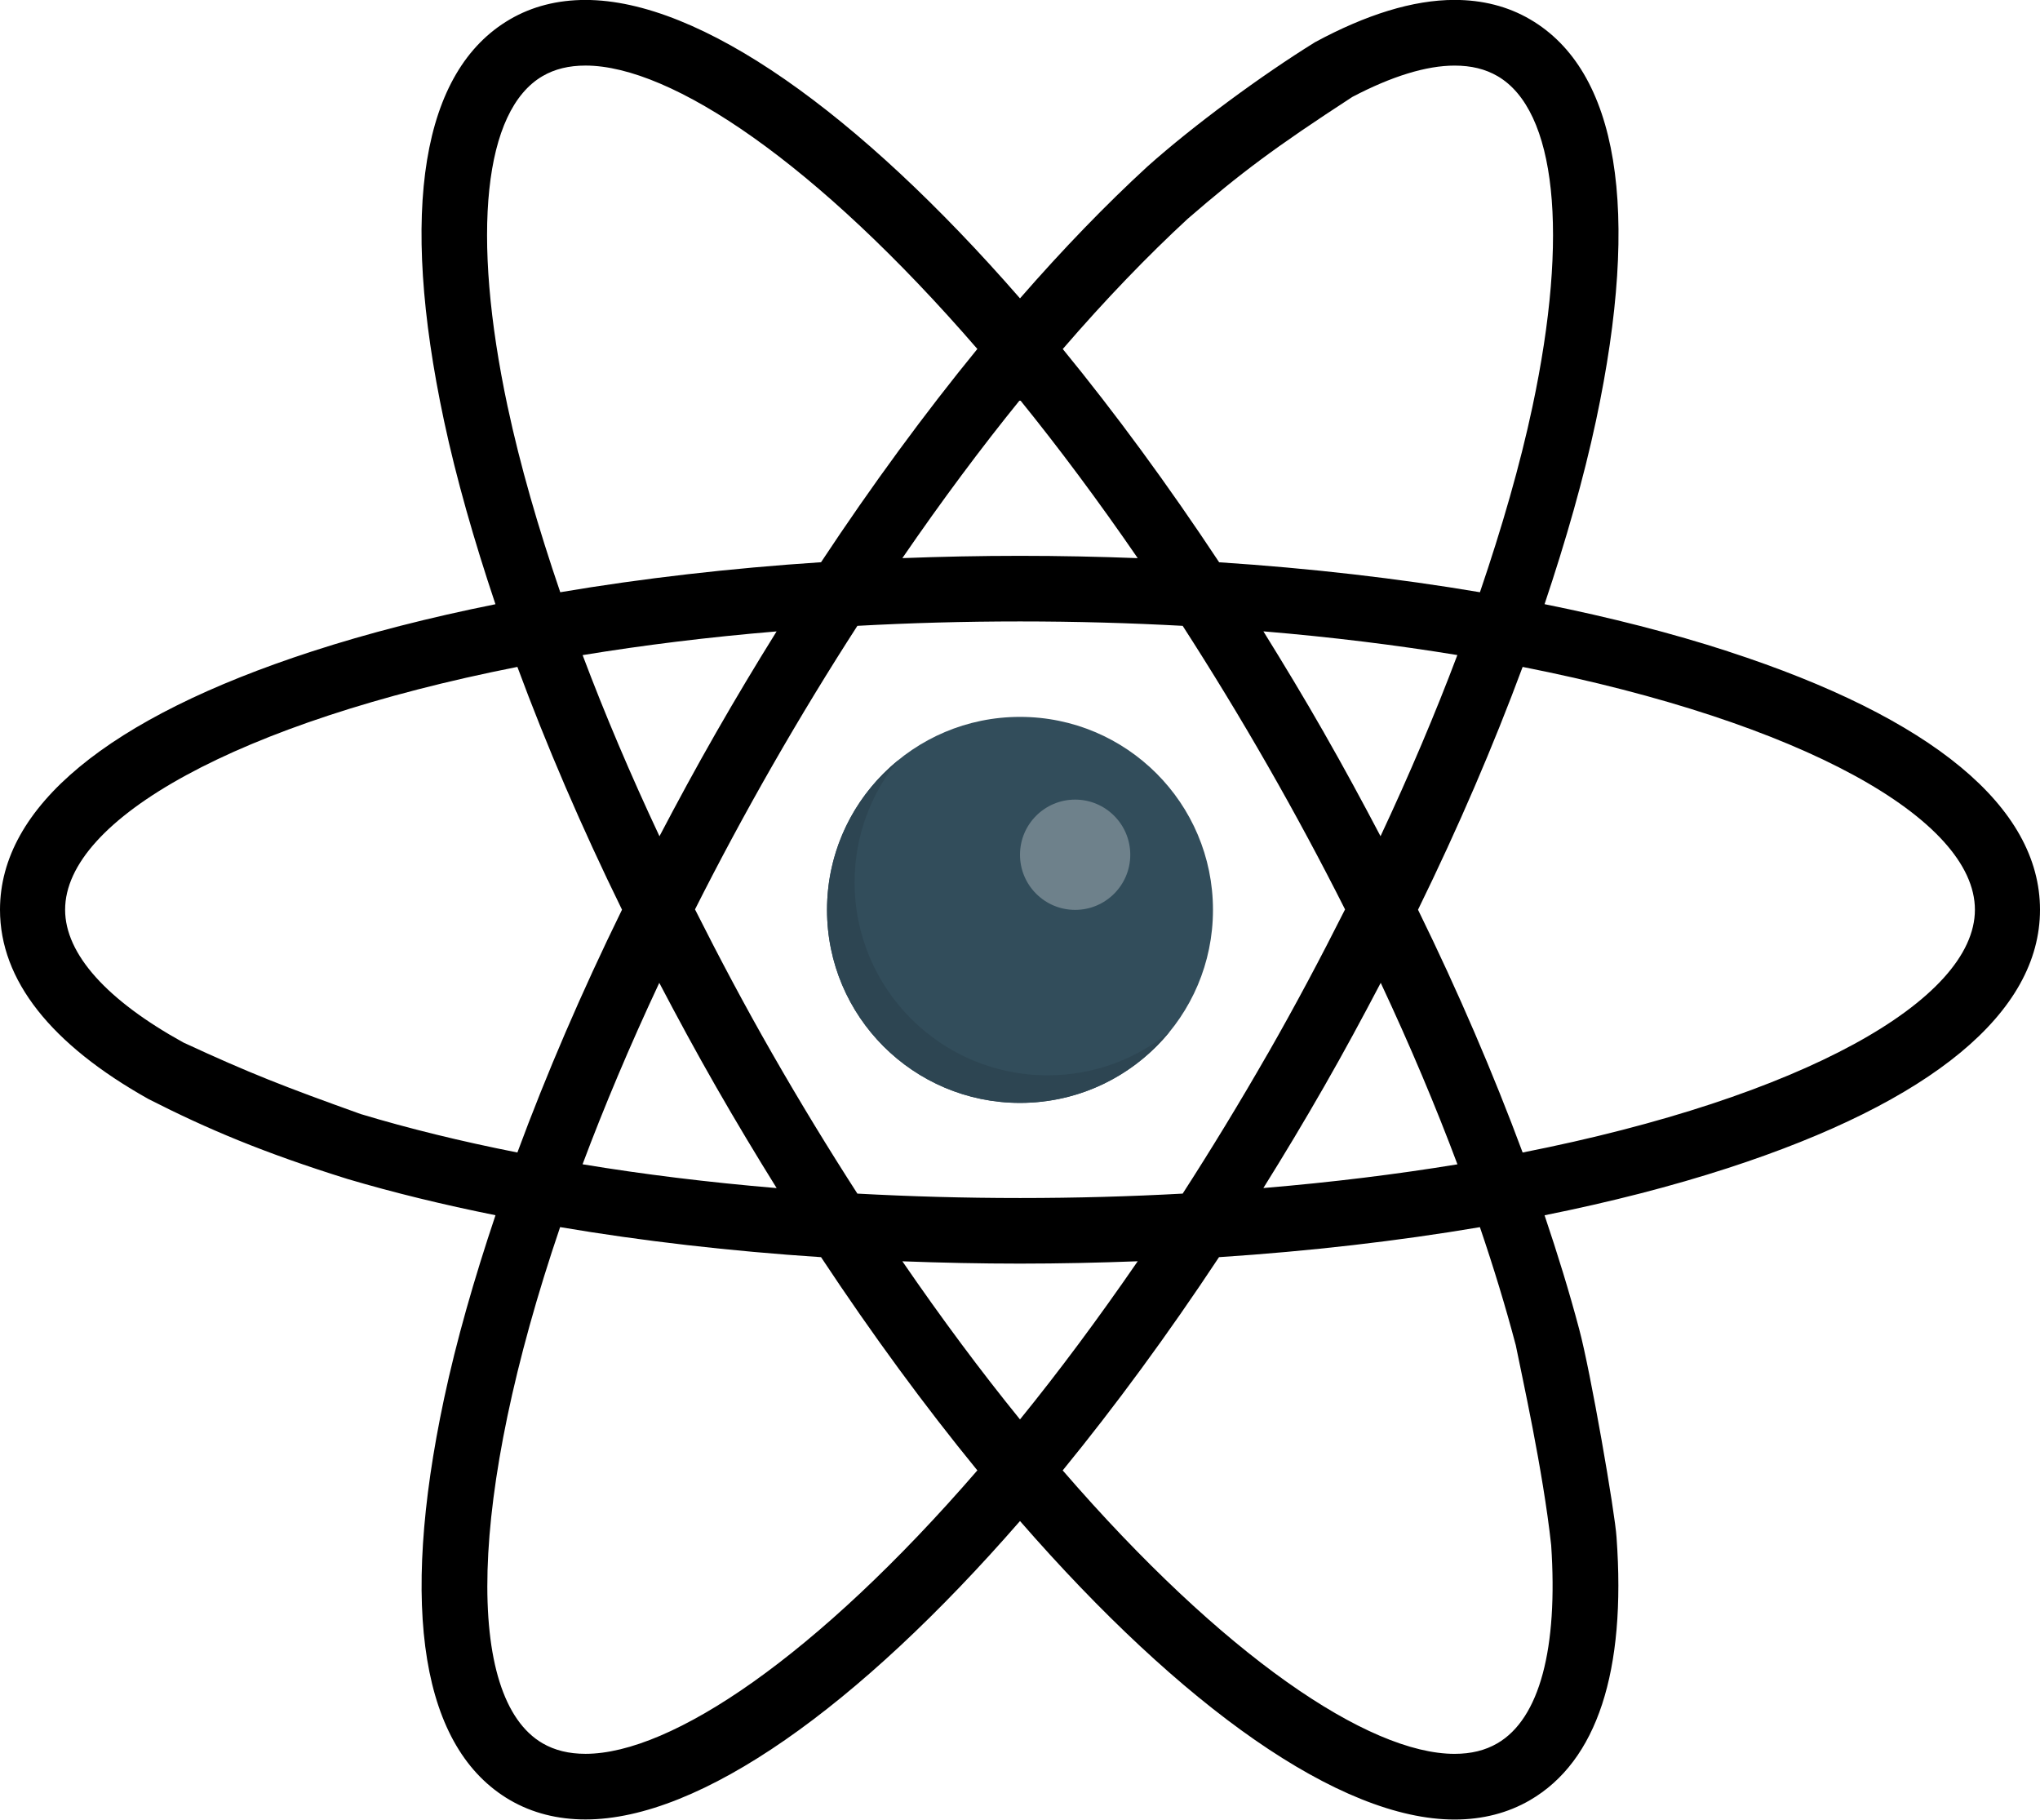 <svg width="74" height="66" viewBox="0 0 74 66" version="1.1" xmlns="http://www.w3.org/2000/svg"><title>atom</title><desc>Created with Sketch.</desc><g id="Page-1" stroke="none" stroke-width="1" fill="none" fill-rule="evenodd"><g id="atom" transform="translate(-1 -1)"><path d="M63.69 24.626c-2.037-.662-4.275-1.233-6.662-1.714.777-2.316 1.418-4.558 1.867-6.66C60.528 8.594 59.7 3.562 56.5 1.7c-.8-.468-1.723-.703-2.738-.703-1.504 0-3.21.534-5.057 1.532-1.932 1.195-4.414 3.02-6.078 4.506-1.514 1.39-3.064 2.993-4.627 4.786C32.127 5.082 26.397.998 22.238.998c-1.016 0-1.938.235-2.74.703-3.196 1.862-4.024 6.896-2.393 14.553.448 2.103 1.09 4.344 1.867 6.66-2.388.48-4.625 1.05-6.66 1.713C4.91 27.033 1 30.27 1 33.994c0 2.555 1.844 4.882 5.393 6.87 2.124 1.08 4.147 1.938 7.218 2.897 1.677.497 3.474.933 5.363 1.313-.778 2.316-1.42 4.557-1.867 6.658-1.63 7.663-.803 12.694 2.396 14.556.802.465 1.722.7 2.737.7 4.16 0 9.89-4.08 15.76-10.823 5.874 6.742 11.603 10.826 15.763 10.826 1.016 0 1.936-.237 2.736-.702 2.437-1.418 3.493-4.678 3.14-9.533-.05-.863-.945-6.035-1.355-7.55-.354-1.337-.78-2.72-1.256-4.13 2.388-.48 4.624-1.053 6.66-1.715 7.4-2.406 11.312-5.644 11.312-9.367 0-3.723-3.91-6.96-11.312-9.367zM44.09 8.93c1.894-1.638 3.13-2.57 5.966-4.415 1.43-.75 2.686-1.136 3.707-1.136.605 0 1.113.123 1.56.382 2.128 1.24 2.6 5.724 1.265 11.994-.45 2.115-1.105 4.38-1.904 6.724-2.98-.503-6.156-.87-9.46-1.086-1.86-2.812-3.767-5.407-5.673-7.735 1.564-1.812 3.088-3.39 4.54-4.73zm2.893 30.292c-1.02 1.78-2.05 3.467-3.082 5.068-1.9.104-3.868.16-5.9.16-2.032 0-4-.057-5.9-.16-1.032-1.602-2.063-3.287-3.083-5.068-1.002-1.747-1.93-3.497-2.807-5.24.86-1.706 1.794-3.447 2.807-5.216 1.02-1.78 2.05-3.467 3.083-5.068 1.9-.104 3.868-.16 5.9-.16 2.032 0 4 .057 5.9.16 1.032 1.602 2.063 3.287 3.083 5.068 1.014 1.77 1.947 3.51 2.807 5.217-.877 1.742-1.805 3.492-2.807 5.24zm4.102-2.577c1.068 2.28 1.994 4.48 2.783 6.583-2.197.36-4.55.652-7.04.86.745-1.192 1.48-2.417 2.202-3.677.72-1.255 1.397-2.51 2.055-3.765zm-8.816 10.1C40.834 48.83 39.405 50.75 38 52.48c-1.405-1.73-2.834-3.647-4.267-5.735 1.407.053 2.83.084 4.266.084 1.438 0 2.86-.032 4.27-.085zM29.172 44.09c-2.49-.21-4.843-.5-7.04-.864.788-2.1 1.715-4.3 2.783-6.58.658 1.255 1.337 2.51 2.057 3.766.72 1.257 1.456 2.482 2.2 3.677zm-4.25-12.76c-1.047-2.23-1.982-4.43-2.788-6.57 2.196-.36 4.548-.653 7.037-.86-.744 1.194-1.48 2.42-2.2 3.678-.716 1.25-1.393 2.5-2.05 3.753zm8.81-10.087c1.433-2.088 2.862-4.004 4.268-5.738 1.405 1.734 2.835 3.65 4.27 5.738-1.41-.054-2.833-.084-4.27-.084-1.437 0-2.86.03-4.267.083zm15.297 6.333c-.72-1.26-1.457-2.482-2.2-3.678 2.487.208 4.84.5 7.036.86-.807 2.14-1.742 4.34-2.787 6.57-.657-1.25-1.333-2.5-2.05-3.752zm-29.614-11.82C18.08 9.483 18.553 5 20.682 3.76c.444-.258.955-.382 1.558-.382 3.117 0 8.383 3.538 14.213 10.278-1.904 2.33-3.81 4.923-5.67 7.735-3.305.218-6.482.585-9.46 1.088-.8-2.344-1.456-4.607-1.907-6.723zM14.1 41.41c-2.79-1-4.03-1.48-6.448-2.6-2.76-1.523-4.29-3.2-4.29-4.817 0-3.277 6.252-6.8 16.406-8.806 1.057 2.854 2.327 5.81 3.795 8.806-1.468 2.995-2.738 5.95-3.795 8.806-2.055-.406-3.953-.873-5.668-1.39zm8.14 23.198c-.604 0-1.114-.125-1.56-.383-2.814-1.64-2.717-8.855.638-18.72 2.98.505 6.158.872 9.465 1.09 1.86 2.81 3.766 5.405 5.67 7.733-5.832 6.743-11.098 10.28-14.214 10.28zm33.74-14.84c.22 1.106.99 4.538 1.288 7.27.252 3.735-.414 6.294-1.95 7.188-.444.258-.952.383-1.556.383-3.115 0-8.38-3.538-14.213-10.28 1.903-2.328 3.81-4.924 5.67-7.734 3.306-.217 6.483-.584 9.464-1.088.504 1.48.938 2.907 1.295 4.26zm.253-6.968c-1.06-2.854-2.328-5.812-3.795-8.806 1.467-2.996 2.736-5.952 3.795-8.806 10.154 2.005 16.406 5.528 16.406 8.806 0 3.277-6.252 6.8-16.407 8.806z" id="Shape" fill="#000"/><path d="M38 27c3.866 0 7 3.134 7 7 0 3.867-3.134 7-7 7s-7-3.134-7-7 3.134-7 7-7z" id="Shape" fill="#324D5B"/><path d="M40 30c1.105 0 2 .896 2 2s-.895 2-2 2c-1.104 0-2-.896-2-2s.896-2 2-2z" id="Shape" fill="#6E818B"/><path d="M39 40c-3.866 0-7-3.133-7-7 0-1.677.593-3.217 1.578-4.422C32.005 29.86 31 31.812 31 34c0 3.867 3.134 7 7 7 2.188 0 4.14-1.005 5.423-2.577C42.22 39.41 40.68 40 39 40z" id="Shape" fill="#2D4552"/></g></g></svg>